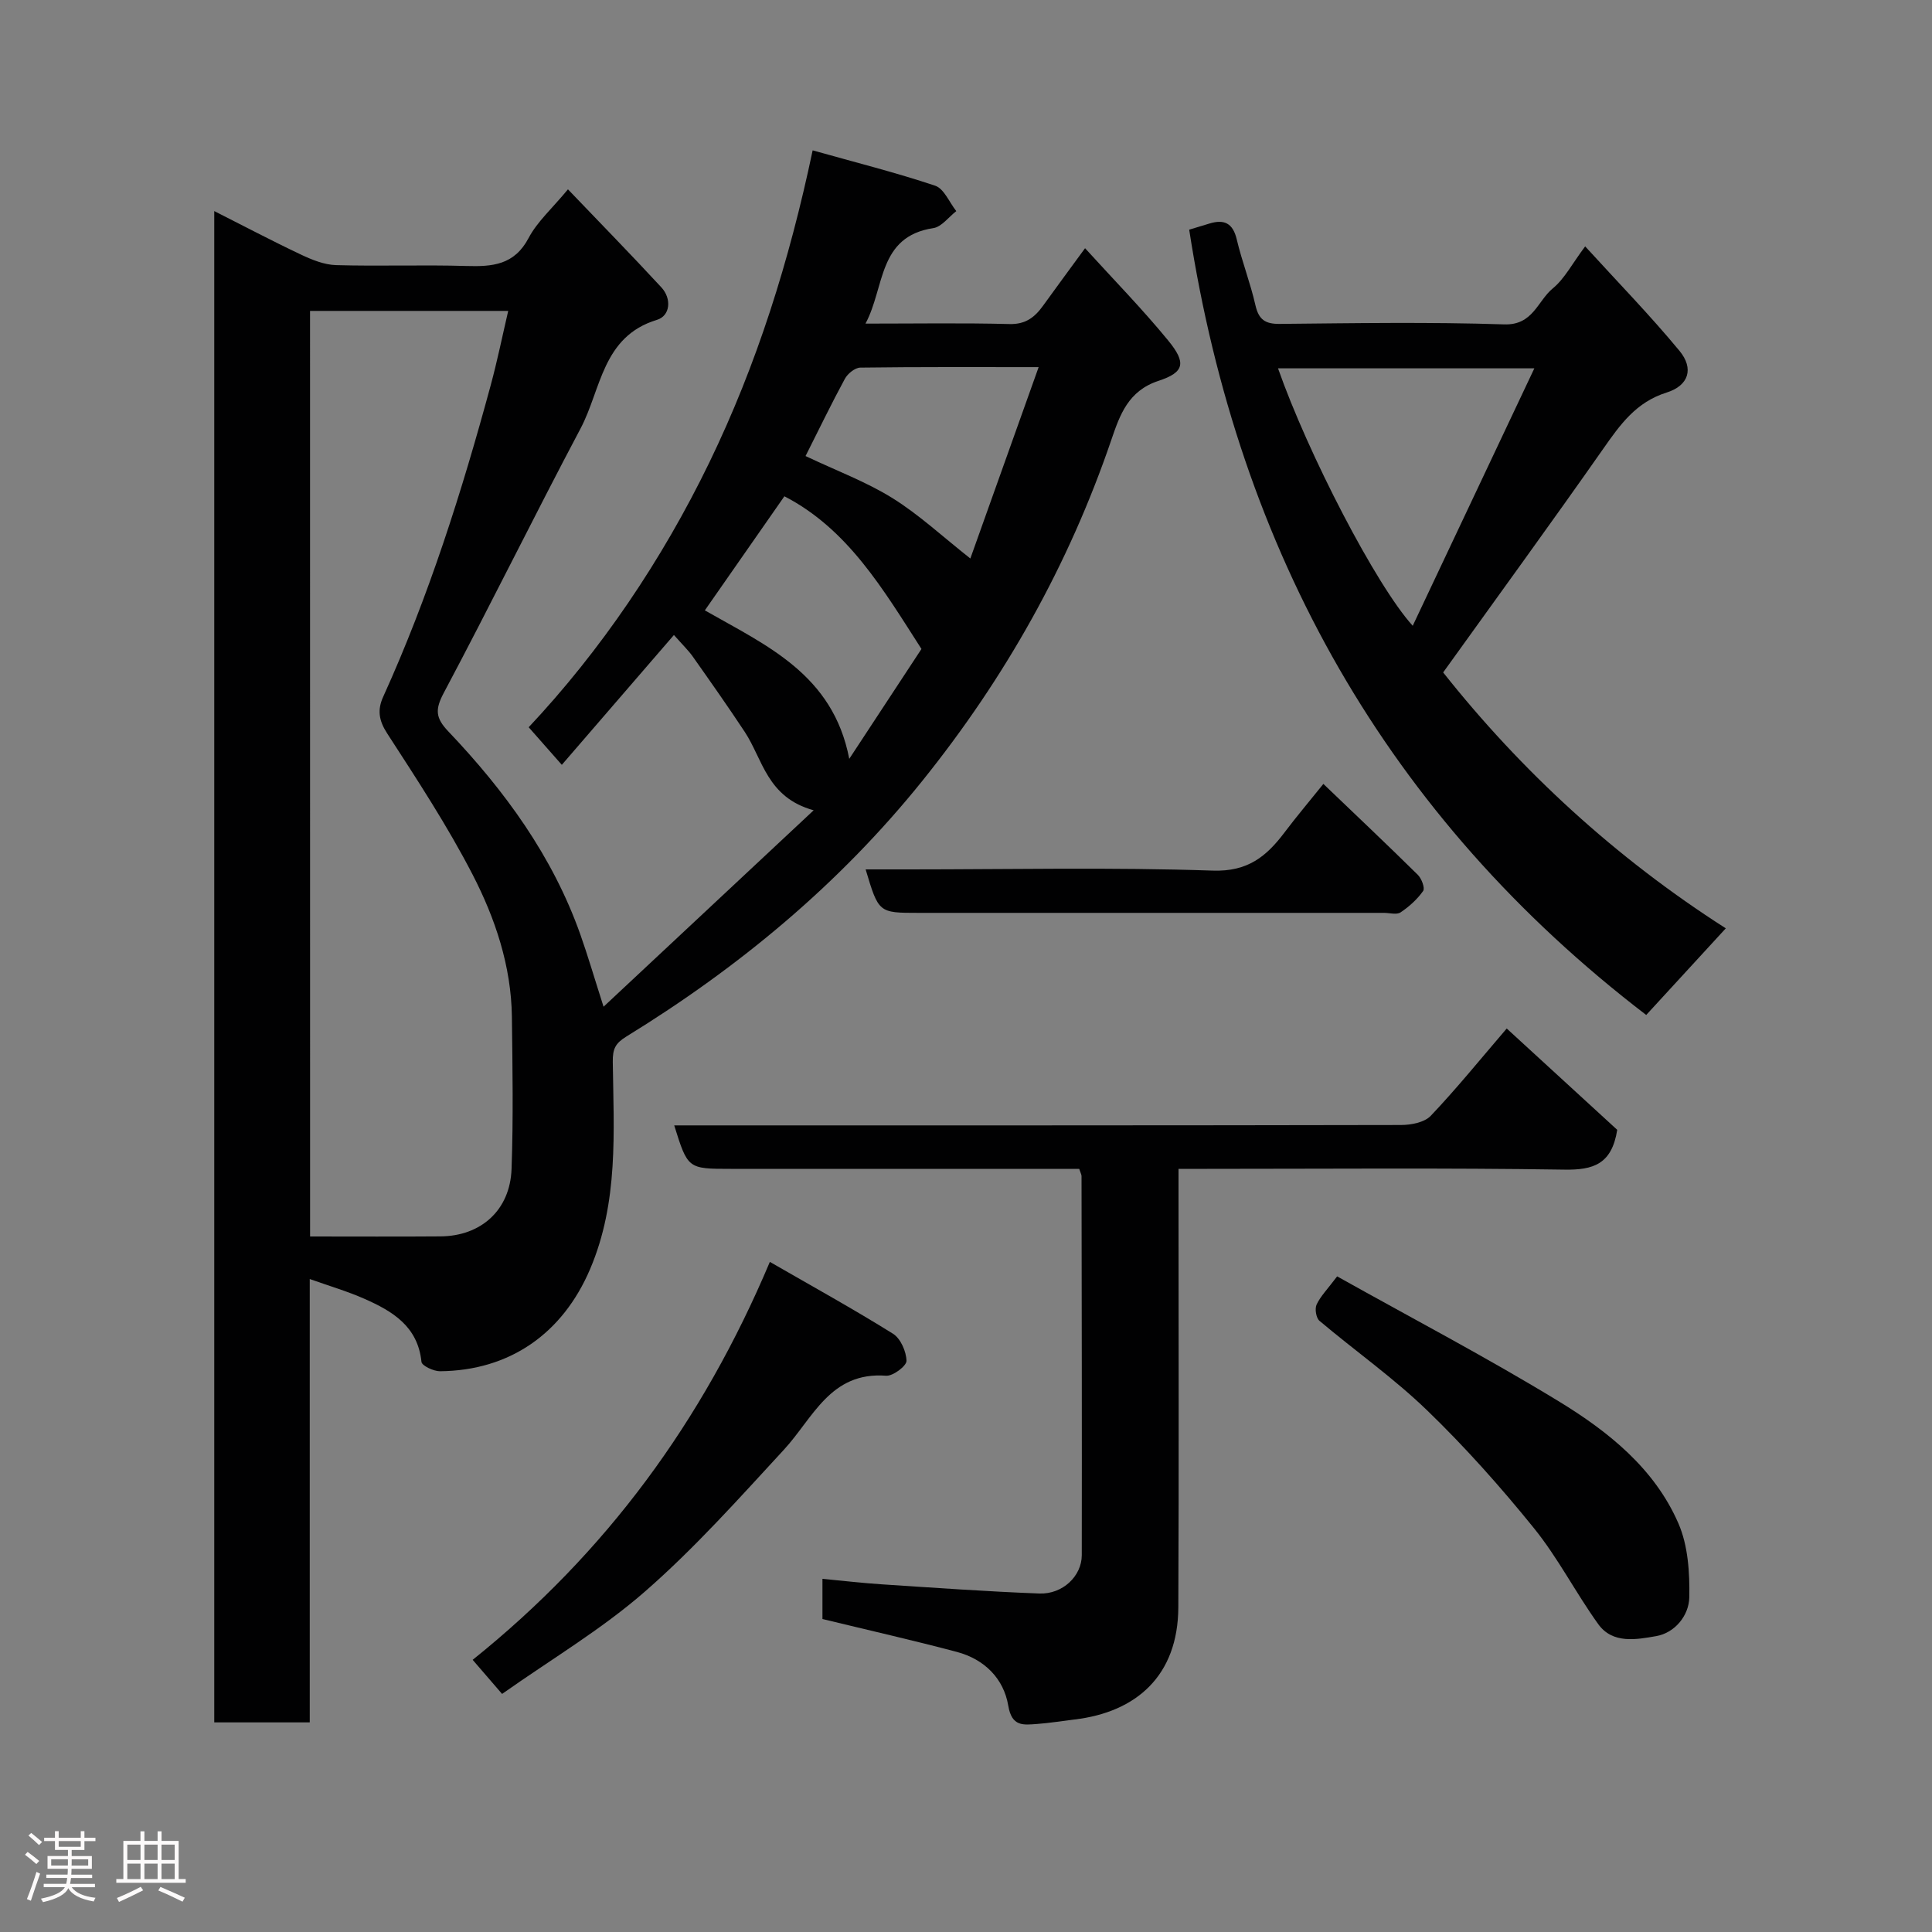 <svg enable-background="new 0 0 400 400" viewBox="0 0 400 400" xmlns="http://www.w3.org/2000/svg"><rect x="0" y="0" width="400" height="400" fill="#808080" stroke="none"/><path d="m5.17 384 .55-.58c.85.61 1.65 1.24 2.4 1.87l-.59.64c-.83-.73-1.62-1.38-2.36-1.93m1.22 9.53-.82-.34c.71-1.76 1.37-3.64 1.98-5.63.24.13.5.25.76.36-.6 1.67-1.24 3.54-1.92 5.61m-.5-13.5.57-.54c.56.44 1.31 1.06 2.26 1.87l-.64.64c-.68-.66-1.41-1.32-2.19-1.97m3.25.46h2.24v-1.36h.77v1.36h4.57v-1.36h.76v1.36h2.28v.69h-2.28v1.84h-2.64v1.26h4.18v2.64h-4.21c0 .45-.02.86-.05 1.21h4.32v.69h-4.38c-.04.34-.1.75-.19 1.22h5.15v.69h-4.82c.87 1.19 2.51 1.92 4.93 2.19-.17.31-.3.57-.37.76-2.77-.49-4.52-1.41-5.26-2.76-.56 1.26-2.3 2.23-5.24 2.9-.12-.24-.26-.48-.43-.72 2.73-.55 4.38-1.34 4.96-2.38h-4.38v-.69h4.65c.1-.38.17-.79.21-1.22h-4.32v-.69h4.4c.03-.34.05-.75.05-1.21h-4.2v-2.64h4.23v-1.26h-2.69v-1.84h-2.24zm1.46 4.46v1.29h3.45c.01-.4.02-.57.01-.53v-.32-.45h-3.46zm1.55-2.59h4.57v-1.19h-4.57zm6.11 2.59h-3.42v.77c-.02.19-.01.37-.02.53h3.44z" fill="#fcfafa"/><path d="m32.63 379.16h.82v1.98h3.54v7.89h1.46v.78h-14.37v-.78h1.46v-7.89h3.54v-1.98h.82v1.98h2.73zm-3.49 11.48.5.73c-1.61.82-3.28 1.63-5 2.41-.13-.27-.28-.55-.44-.82 1.75-.72 3.4-1.49 4.94-2.32m-2.78-5.55h2.73v-3.18h-2.73zm0 3.95h2.73v-3.2h-2.73zm3.54-3.95h2.73v-3.18h-2.73zm0 3.95h2.73v-3.2h-2.73zm7.89 4.68c-1.84-.92-3.51-1.7-5.02-2.32l.45-.73c1.89.8 3.57 1.55 5.04 2.23zm-1.62-11.81h-2.73v3.18h2.73zm-2.73 7.13h2.73v-3.2h-2.73z" fill="#fcfafa"/><g fill="#010102"><path d="m179.19 67c10.48 0 20.15-.16 29.81.09 3.33.09 5.23-1.4 6.95-3.79 2.67-3.7 5.38-7.38 8.7-11.91 5.98 6.58 11.89 12.61 17.22 19.12 3.77 4.61 3.37 6.57-2.01 8.34-6.28 2.06-8.01 7.06-9.76 12.19-8.84 25.92-22.01 49.34-39.19 70.69-17.23 21.4-37.97 38.58-61.24 52.88-2.27 1.4-2.84 2.54-2.8 5.27.19 14.45 1.23 28.98-4.7 42.88-5.69 13.34-16.63 21.01-31.07 21.14-1.33.01-3.76-1.14-3.84-1.94-.75-7.37-6.02-10.5-11.82-13.06-3.53-1.56-7.26-2.65-11.31-4.09v91.79c-6.66 0-13.05 0-19.77 0 0-103.98 0-208.05 0-312.9 6.12 3.09 11.96 6.18 17.93 9 2.28 1.08 4.83 2.12 7.28 2.19 8.99.26 18-.09 26.99.18 5.39.16 9.93-.19 12.88-5.79 1.79-3.39 4.86-6.1 8.15-10.08 6.5 6.8 13.03 13.46 19.35 20.31 2.16 2.34 1.83 5.88-.92 6.71-11.35 3.44-11.54 14.41-15.82 22.49-9.62 18.15-18.67 36.6-28.32 54.74-1.82 3.43-1.73 5.17.92 7.96 11.71 12.3 21.62 25.87 27.36 42.08 1.56 4.41 2.87 8.91 4.8 14.94 14.67-13.71 28.69-26.82 43.5-40.67-9.69-2.66-10.53-10.58-14.28-16.25-3.48-5.27-7.12-10.43-10.76-15.59-.9-1.27-2.05-2.37-3.89-4.45-7.72 8.94-15.39 17.83-23.21 26.88-2.93-3.33-4.66-5.29-6.86-7.78 14.91-15.89 27.56-34.52 37.41-54.84 9.8-20.23 16.55-41.64 21.38-64.6 8.93 2.51 17.25 4.6 25.37 7.32 1.84.62 2.93 3.45 4.37 5.26-1.58 1.22-3.04 3.26-4.76 3.52-11.52 1.75-10.01 12.29-14.04 19.77zm-114.99 189c9.36 0 18.18.05 26.99-.02 8.4-.06 14.41-5.43 14.72-13.93.38-10.51.2-21.04.07-31.56-.14-10.48-3.44-20.32-8.13-29.41-5.22-10.11-11.5-19.68-17.7-29.25-1.74-2.69-2.04-4.87-.82-7.56 9.44-20.8 16.3-42.5 22.26-64.49 1.37-5.06 2.42-10.21 3.63-15.41-14.22 0-27.61 0-41.03 0 .01 63.93.01 127.49.01 191.63zm102.58-161.58c6.36 3.02 12.5 5.3 17.95 8.68 5.51 3.42 10.34 7.93 16.17 12.53 4.58-12.83 9.22-25.83 14.14-39.62-13.32 0-25.12-.06-36.93.1-1.1.02-2.61 1.25-3.19 2.32-2.8 5.16-5.35 10.46-8.14 15.99zm-20.85 31.95c12.72 7.27 26.53 13.21 29.9 30.74 5.54-8.43 10.41-15.85 14.95-22.75-7.95-12.38-15.23-24.82-28.38-31.61-5.23 7.51-10.7 15.35-16.47 23.62z"/><path d="m246.21 47.55c1.41-.43 2.79-.84 4.16-1.26 3.09-.95 4.89-.1 5.69 3.29 1.08 4.58 2.82 9.01 3.86 13.6.68 2.98 2 3.91 5.03 3.88 15.49-.15 31-.41 46.48.1 5.98.2 6.89-4.85 10.07-7.46 2.44-2.01 4-5.1 6.69-8.69 6.72 7.37 13.43 14.25 19.53 21.63 3.03 3.67 1.92 7.19-2.66 8.63-6.32 1.98-9.61 6.62-13.11 11.62-10.78 15.39-21.85 30.57-33.16 46.33 16.12 20.35 35.69 38.4 58.52 52.98-5.87 6.39-11.36 12.37-16.48 17.94-53.65-41.07-84.32-95.89-94.62-162.59zm71.46 28.71c-18.55 0-35.76 0-53.07 0 6.2 17.67 20.32 44.97 27.89 53.3 8.46-17.88 16.7-35.35 25.18-53.3z"/><path d="m223.44 242c-24.15 0-48.14 0-72.12 0-8.92 0-8.92 0-11.73-9h5.45c48.33 0 96.67.02 145-.08 2.1 0 4.87-.53 6.18-1.9 5.31-5.59 10.18-11.61 15.73-18.08 7.75 7.11 15.58 14.28 22.88 20.98-1.13 7.14-4.96 8.33-10.92 8.24-24.66-.38-49.33-.16-74-.16-1.8 0-3.6 0-5.91 0v5.77c0 28.33.09 56.67-.04 85-.06 14.2-8.73 21.72-21.47 23.23-2.6.31-5.19.74-7.79.93-2.82.2-5.22.61-5.95-3.79-.94-5.62-4.95-9.61-10.61-11.12-9.11-2.42-18.31-4.5-27.86-6.82 0-2.23 0-4.97 0-8.32 4.25.4 8.28.88 12.31 1.14 10.86.71 21.73 1.49 32.6 1.9 4.82.18 8.77-3.61 8.78-7.92.04-26.17-.01-52.33-.05-78.5 0-.3-.18-.6-.48-1.5z"/><path d="m103.95 350.71c-2.31-2.68-4.18-4.85-6.09-7.06 27.63-22.16 47.6-49.35 61.53-82.39 8.78 5.06 17.28 9.75 25.5 14.88 1.57.98 2.75 3.68 2.79 5.61.02 1.05-2.81 3.19-4.22 3.08-11.57-.88-15.11 8.76-21.18 15.34-9.27 10.05-18.43 20.33-28.7 29.3-9 7.87-19.48 14.07-29.63 21.24z"/><path d="m276.84 264.26c15.48 8.66 30.94 16.76 45.82 25.83 10.26 6.25 19.88 13.9 24.84 25.32 2 4.6 2.35 10.2 2.25 15.32-.08 3.76-2.99 7.34-6.85 8.01-4.04.7-9.01 1.68-12-2.48-4.66-6.47-8.32-13.7-13.32-19.88-6.89-8.52-14.23-16.77-22.1-24.37-6.93-6.7-14.91-12.31-22.3-18.55-.7-.59-1-2.5-.59-3.37.81-1.73 2.24-3.16 4.25-5.83z"/><path d="m179.22 180h8.96c20.97 0 41.96-.46 62.9.25 7.27.25 11.13-2.95 14.88-7.92 2.44-3.24 5.06-6.33 8.03-10.03 6.77 6.48 13.23 12.59 19.56 18.83.78.77 1.51 2.74 1.1 3.33-1.22 1.73-2.9 3.25-4.68 4.44-.81.54-2.27.1-3.43.1-32.12 0-64.24 0-96.37 0-8.26 0-8.26 0-10.95-9z"/></g></svg>